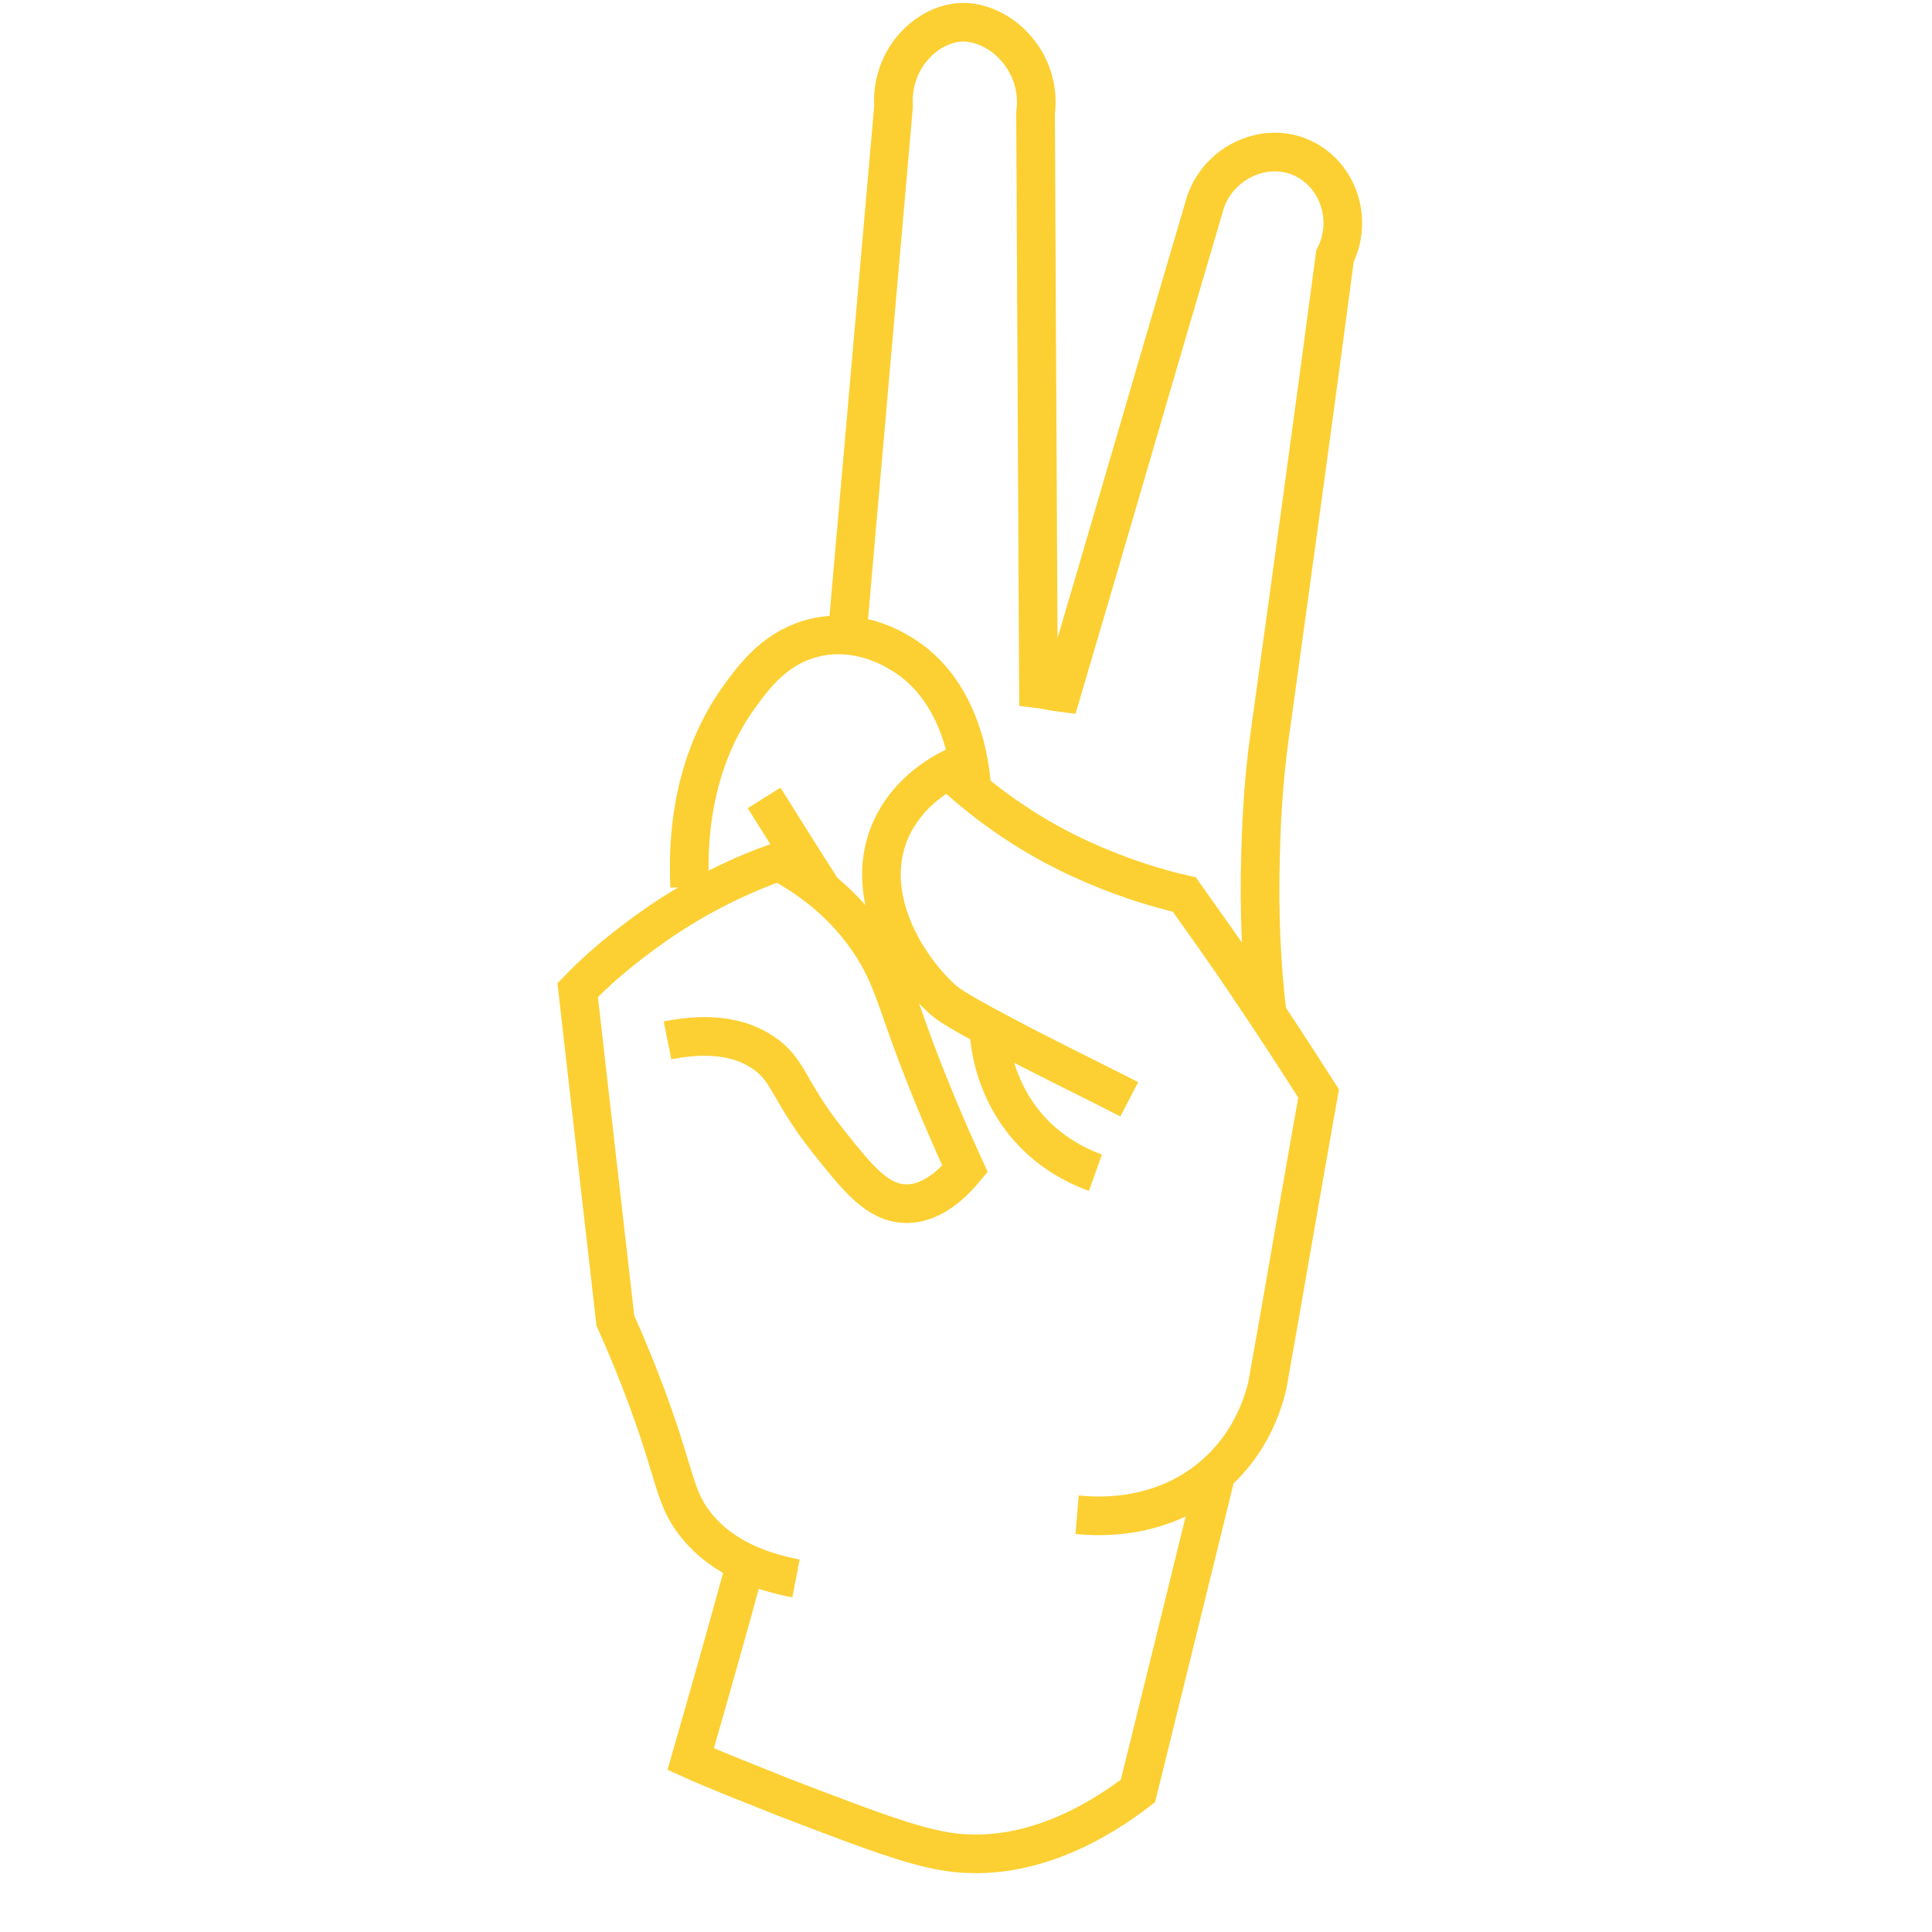 <?xml version="1.0" encoding="utf-8"?>
<!-- Generator: Adobe Illustrator 22.0.1, SVG Export Plug-In . SVG Version: 6.00 Build 0)  -->
<svg version="1.1" id="Layer_1" xmlns="http://www.w3.org/2000/svg" xmlns:xlink="http://www.w3.org/1999/xlink" x="0px" y="0px"
	 viewBox="0 0 200 200" style="enable-background:new 0 0 200 200;" xml:space="preserve">
<style type="text/css">
	.st0{fill:none;stroke:#FCD032;stroke-width:4;stroke-miterlimit:10;}
</style>
<path class="st0" d="M111.5,156.8c1.2,0.1,8.5,1,14.4-4.3c3.7-3.3,4.9-7.4,5.3-9.1c1.8-10.1,3.5-20.1,5.3-30.2
	c-2.3-3.6-4.7-7.3-7.2-11c-2.2-3.3-4.5-6.5-6.7-9.6c-3.1-0.7-6.9-1.9-11-3.8c-6-2.8-10.4-6.3-13.4-9.1c-1.9,1-4.8,3.1-6.2,6.7
	c-2.5,6.5,1.7,13.4,5.3,16.8c0.7,0.7,1.6,1.4,9.1,5.3c4.3,2.2,8,4,10.5,5.3"/>
<path class="st0" d="M102.4,107c0.1,1.6,0.8,6.9,5.3,11c2.1,1.9,4.3,2.9,5.7,3.4"/>
<path class="st0" d="M125.9,152.5c-2.7,11-5.4,22-8.1,32.9c-7.7,5.9-14,6.6-17.2,6.5c-4.3,0-9.4-2-19.6-5.9c-4-1.6-7.3-2.9-9.5-3.9
	c1.9-6.6,3.8-13.3,5.6-19.9"/>
<path class="st0" d="M82.4,163.4c-3.1-0.6-7.5-1.9-10.4-5.6c-1.6-2-2-3.9-3-7.1c-1-3.3-2.7-8.2-5.3-14c-1.3-11.4-2.6-22.8-3.9-34.2
	c2-2.1,4.6-4.3,7.7-6.5c4.8-3.4,9.4-5.5,13.1-6.8c3,1.6,6.9,4.3,9.8,8.9c1.5,2.4,2.1,4.3,3.3,7.7c1.3,3.7,3.3,8.9,6.2,15.2
	c-1,1.2-3.3,3.7-6.2,3.6c-2.9-0.1-4.9-2.6-8-6.5c-4.2-5.3-4-7.4-6.8-9.2c-1.8-1.2-4.8-2.2-9.8-1.2"/>
<path class="st0" d="M71.4,91.8c-0.2-4-0.1-12.6,5.3-19.9c1.6-2.2,3.8-5,7.7-5.9c4.2-1,7.8,1,8.6,1.5c7.3,4.1,7.6,13.8,7.6,14.5"/>
<path class="st0" d="M79.1,82.6c2,3.2,4,6.4,6,9.5"/>
<path class="st0" d="M131.2,105.2c-0.6-5-0.9-10.7-0.7-16.9c0.1-4.3,0.4-8.2,0.9-11.9c2.3-16.6,4.6-33.3,6.8-49.9
	c1.9-3.8,0.3-8.4-3.3-10.1c-3.7-1.8-8.6,0.2-10.1,4.5c-5,16.9-9.9,33.9-14.9,50.8c-0.8-0.1-1.6-0.3-2.4-0.4
	c-0.1-19.9-0.2-39.8-0.3-59.6c0.7-5.3-3.6-9.5-7.7-9.4c-3.7,0.2-7.3,3.9-7,8.7c-1.6,18.3-3.2,36.5-4.8,54.8"/>
</svg>
